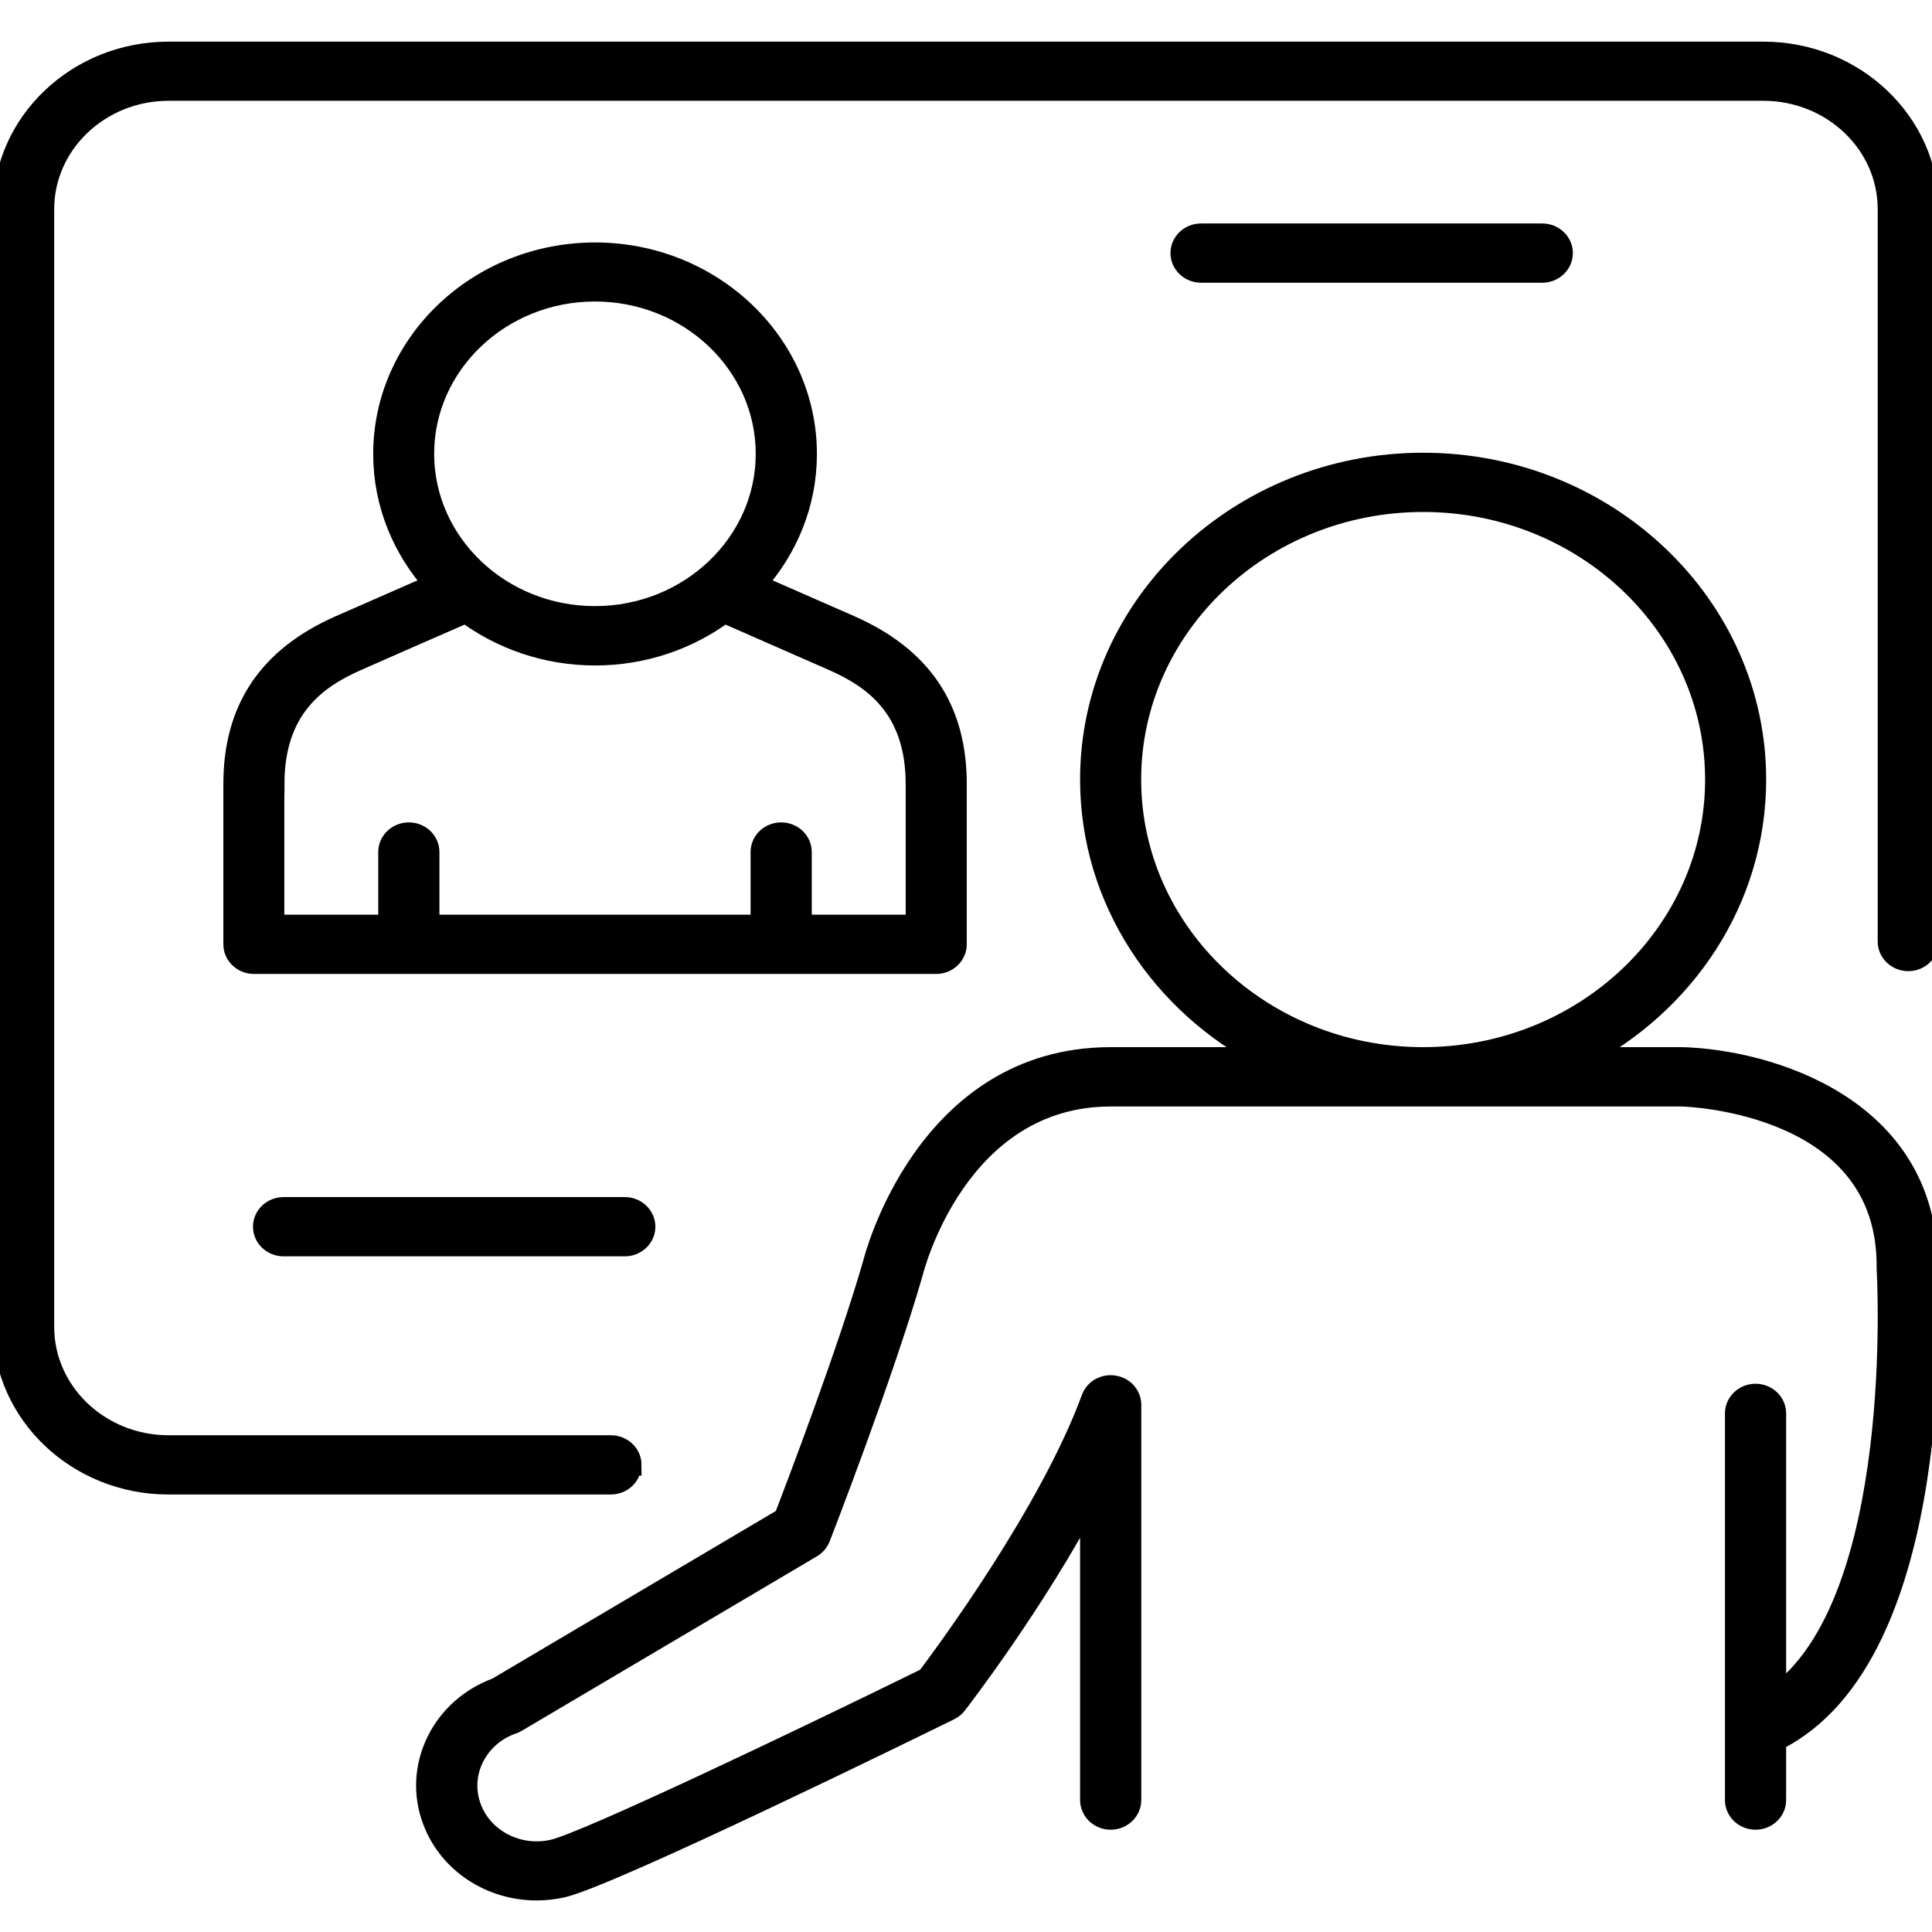 <?xml version="1.0" encoding="UTF-8"?>
<svg id="Virtual_Meetings_Communication" data-name="Virtual Meetings &amp;amp;Communication" xmlns="http://www.w3.org/2000/svg" viewBox="0 0 180 180">
  <defs>
    <style>
      .cls-1 {
        stroke: #000;
        stroke-miterlimit: 10;
        stroke-width: 2px;
      }
    </style>
  </defs>
  <path class="cls-1" d="M87.22,89.74c1.02,0,1.85-.79,1.85-1.76v-14.94c0-6.96-3.21-11.76-9.82-14.69h0c-1.57-.69-5.07-2.23-8.89-3.9,2.95-3.27,4.75-7.51,4.75-12.15,0-10.32-8.83-18.71-19.67-18.71s-19.67,8.39-19.67,18.71c0,4.64,1.8,8.88,4.75,12.15-3.81,1.67-7.32,3.21-8.89,3.9-6.61,2.93-9.82,7.74-9.82,14.69v14.94c0,.97.83,1.76,1.85,1.76h63.57ZM55.43,27.09c8.81,0,15.98,6.82,15.98,15.19s-7.17,15.19-15.98,15.19-15.98-6.82-15.98-15.19,7.17-15.19,15.98-15.19ZM25.5,73.04c0-7.18,4.11-9.92,7.69-11.51,1.74-.77,5.9-2.6,10.21-4.48,3.33,2.46,7.5,3.95,12.04,3.95s8.71-1.48,12.04-3.95c4.31,1.89,8.46,3.71,10.21,4.48h0c3.58,1.59,7.69,4.33,7.69,11.51v13.18h-10.75v-6.84c0-.97-.83-1.76-1.85-1.76s-1.85.79-1.85,1.76v6.84h-30.99v-6.84c0-.97-.83-1.76-1.85-1.76s-1.85.79-1.85,1.76v6.84h-10.75v-13.18Z"/>
  <path class="cls-1" d="M58.77,136.48c0-.97-.83-1.76-1.85-1.76H15.71c-6.43,0-11.66-4.97-11.66-11.09V19.48c0-6.11,5.23-11.09,11.66-11.09h148.57c6.43,0,11.66,4.97,11.66,11.09v68.24c0,.97.83,1.76,1.85,1.76s1.85-.79,1.85-1.76V19.48c0-8.05-6.89-14.6-15.35-14.6H15.71C7.24,4.87.35,11.43.35,19.48v104.16c0,8.05,6.89,14.6,15.35,14.6h41.21c1.02,0,1.85-.79,1.85-1.76Z"/>
  <path class="cls-1" d="M179.52,118c.07-14.87-14.84-19.22-22.8-19.44h-9.48c9.7-4.98,16.31-14.73,16.31-25.93,0-16.24-13.89-29.45-30.96-29.45s-30.96,13.21-30.96,29.45c0,11.2,6.61,20.95,16.31,25.93h-14.46c-17.32,0-22.04,18.97-22.07,19.09-2.39,8.31-7.23,20.99-8.32,23.81l-26.79,15.84c-2.47.91-4.45,2.66-5.57,4.95-1.15,2.35-1.28,4.99-.34,7.42,1.49,3.91,5.38,6.39,9.6,6.39.8,0,1.6-.09,2.41-.27,4.56-1.06,32.85-14.93,36.06-16.51.25-.12.47-.3.64-.52.37-.48,7.39-9.6,12.53-19.38v28.33c0,.97.83,1.76,1.85,1.76s1.85-.79,1.85-1.76v-36.83c0-.86-.65-1.59-1.54-1.73-.89-.15-1.76.34-2.05,1.15-3.92,10.67-13.67,23.82-15.36,26.06-12.47,6.12-31.75,15.3-34.84,16.02-3.24.74-6.54-.94-7.67-3.9-.59-1.55-.52-3.24.22-4.73.74-1.5,2.04-2.64,3.68-3.2.12-.04.24-.09.34-.16l27.49-16.25c.35-.21.61-.52.76-.88.06-.15,5.9-15.17,8.65-24.74.04-.16,4.08-16.43,18.48-16.43h53.2c.79.02,19.27.71,19.15,15.95,0,.04,0,.08,0,.12.02.33,1.82,31.26-10.43,39.88v-26.36c0-.97-.83-1.76-1.85-1.76s-1.85.79-1.85,1.76v36.03c0,.97.83,1.76,1.85,1.76s1.85-.79,1.85-1.76v-5.56c16.03-7.86,14.25-41.95,14.12-44.14ZM105.32,72.63c0-14.3,12.23-25.93,27.27-25.93s27.27,11.63,27.27,25.93-12.23,25.93-27.27,25.93-27.27-11.63-27.27-25.93Z"/>
  <path class="cls-1" d="M26.42,112.53c-1.02,0-1.85.79-1.85,1.76s.83,1.76,1.85,1.76h31.79c1.02,0,1.85-.79,1.85-1.76s-.83-1.76-1.85-1.76h-31.79Z"/>
  <path class="cls-1" d="M111.9,21.82c-1.02,0-1.85.79-1.85,1.76s.83,1.76,1.85,1.76h31.79c1.02,0,1.85-.79,1.85-1.76s-.83-1.76-1.85-1.76h-31.79Z"/>
</svg>